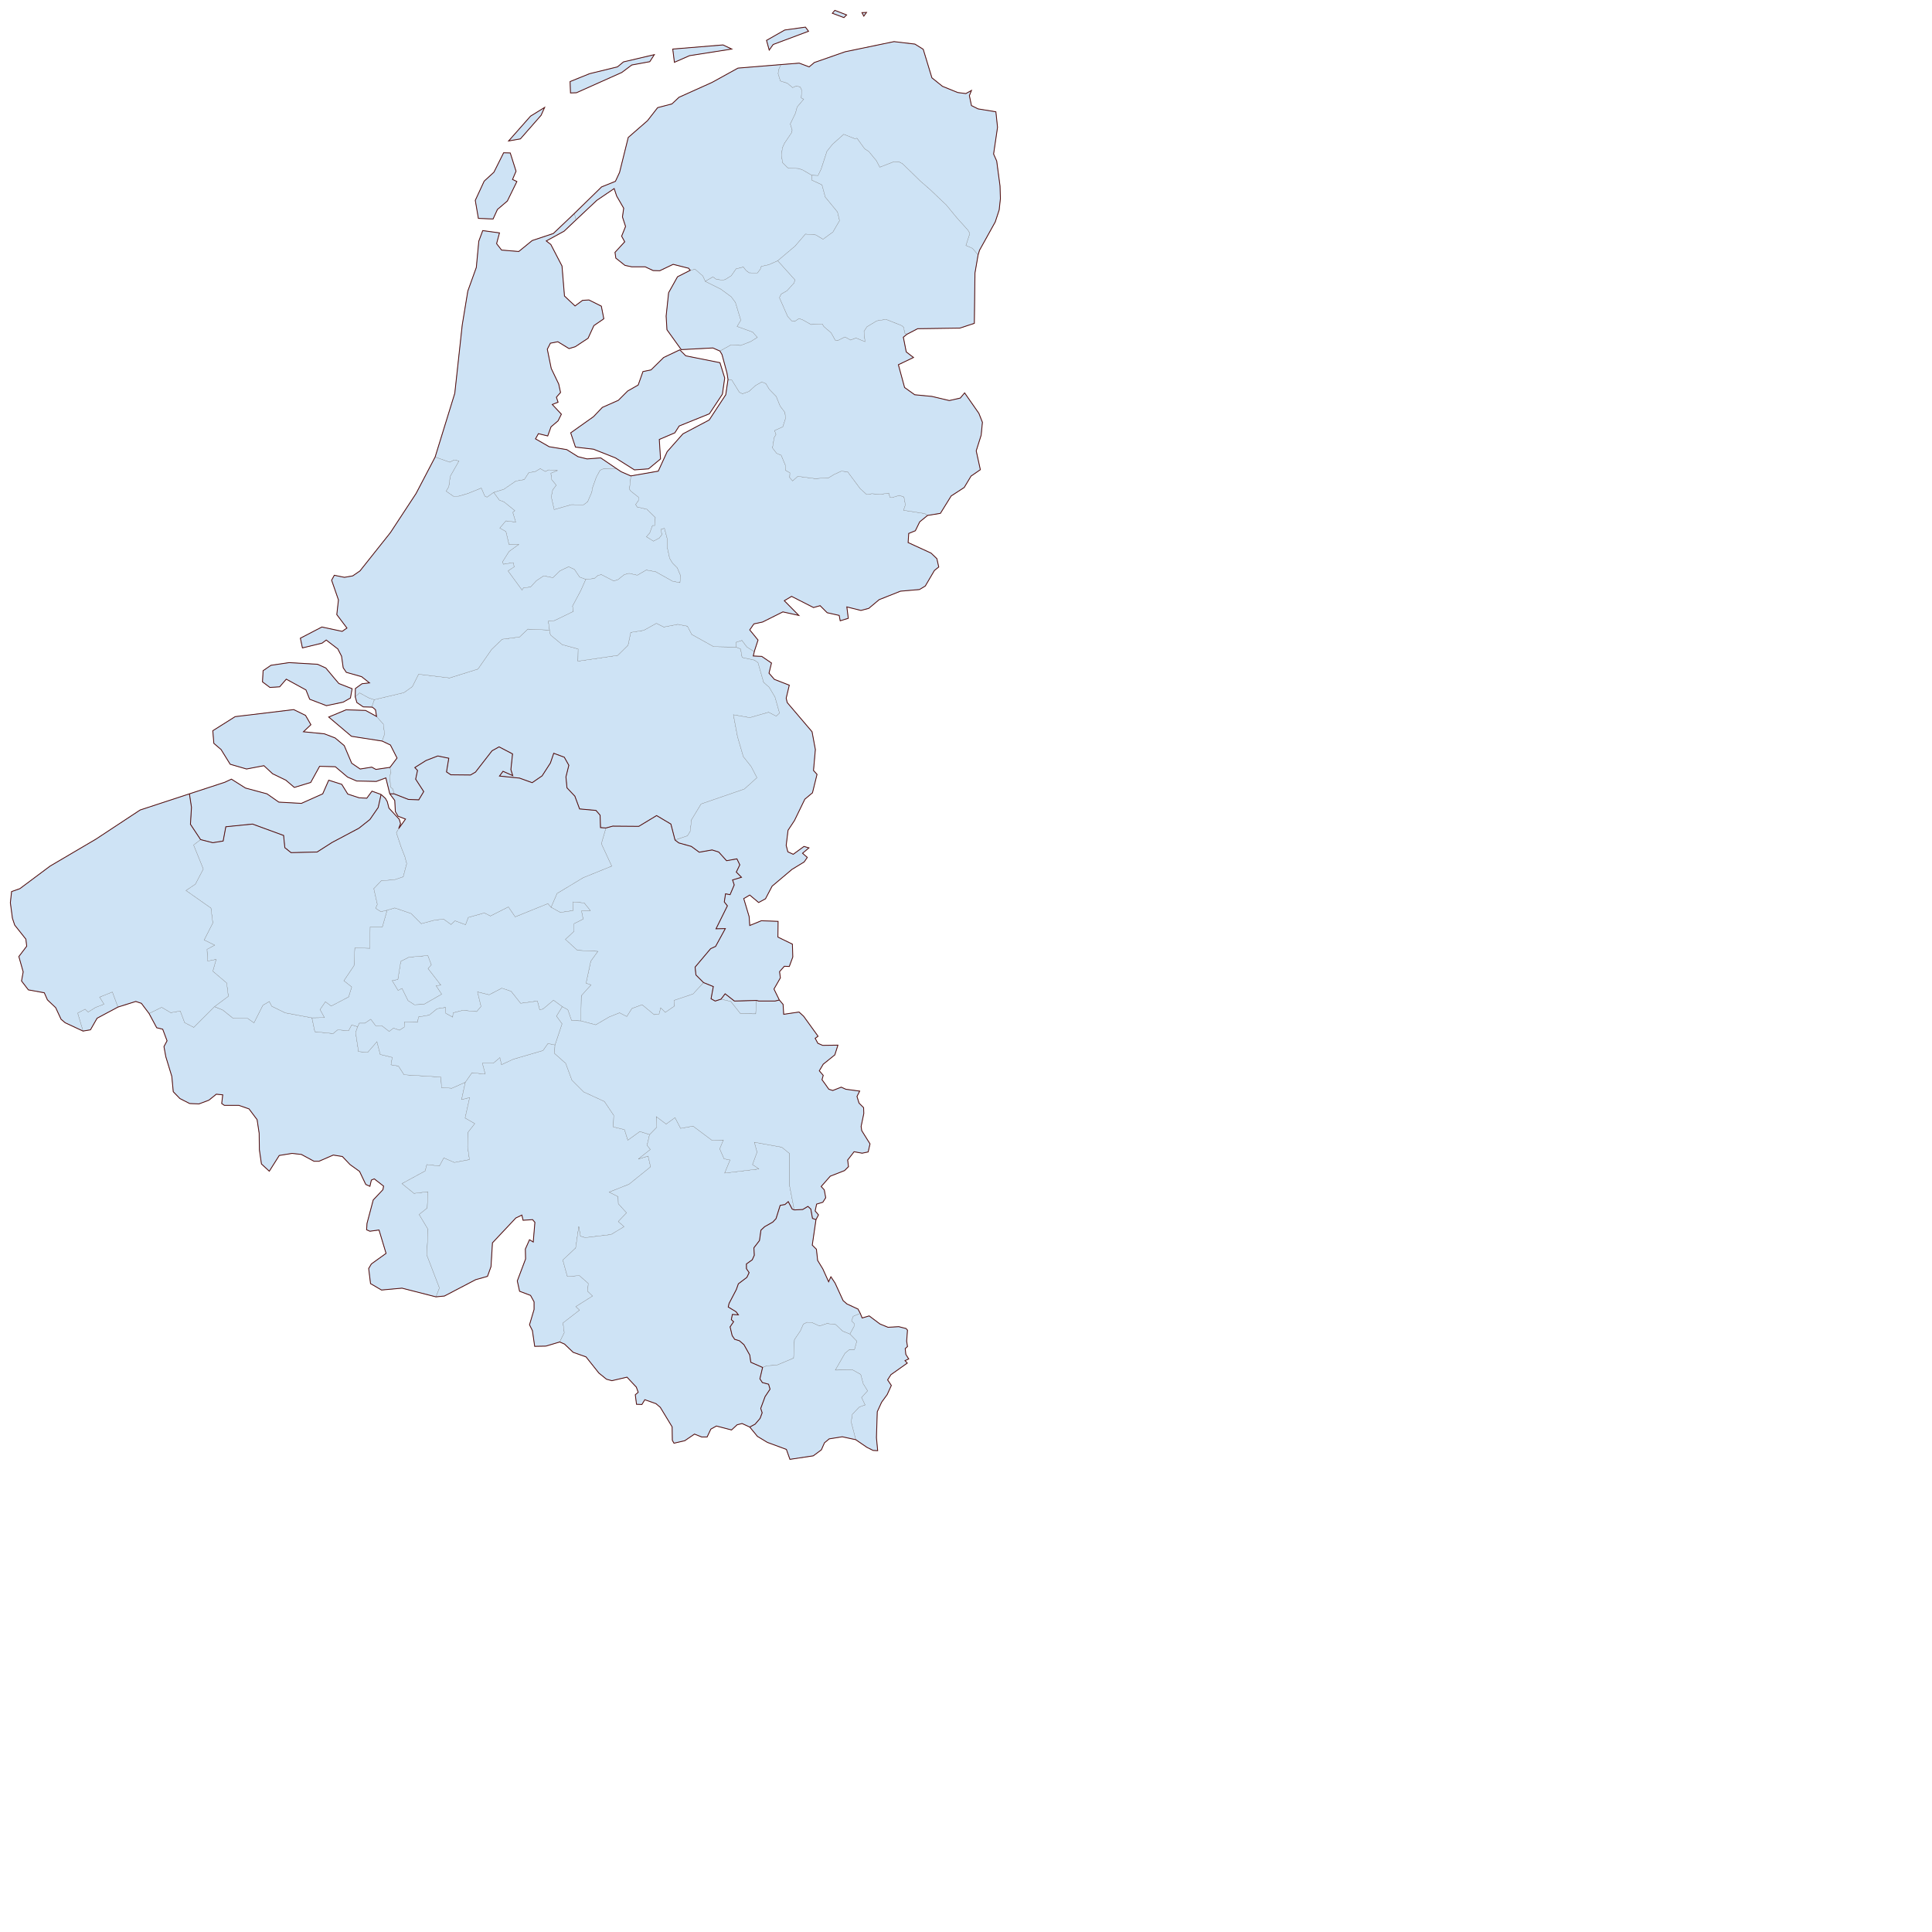 <?xml version="1.0" encoding="utf-8" standalone="no"?>
<!-- Creator: Highsoft AS -->
<!DOCTYPE svg PUBLIC "-//W3C//DTD SVG 1.1//EN" "http://www.w3.org/Graphics/SVG/1.1/DTD/svg11.dtd">

<svg version="1.1" height="700pt" width="700pt" xmlns="http://www.w3.org/2000/svg" xmlns:xlink="http://www.w3.org/1999/xlink">
<title>Benelux</title>

<path fill="#CEE3F5" stroke="#6E6E6E" stroke-width="0.1" id="NL.NLD+99?" d="M417.3,7.8 L416.4,6.1 L418.6,6.0 Z">
  <desc xmlns="http://www.highcharts.com/svg/namespace">
    <hasc>-99</hasc>
    <name>NULL</name>
    <country>Netherlands</country>
    <type-en>NULL</type-en>
    <region>NULL</region>
    <woe-id>-99</woe-id>
    <longitude>6.58826</longitude>
    <note>NLD-99 (Netherlands minor island)</note>
    <subregion>NULL</subregion>
    <woe-name>NULL</woe-name>
    <fips>NULL</fips>
    <latitude>53.5413</latitude>
    <woe-label>NULL</woe-label>
    <postal-code>NULL</postal-code>
    <type>NULL</type>
    <alt-name>NULL</alt-name>
  </desc>
</path>
<path fill="#CEE3F5" stroke="#6E6E6E" stroke-width="0.1" id="NL.NLD-3486" d="M247.6,86.7 L249.7,87.7 L245.1,97.1 L240.3,101.2 L238.2,105.8 L231.1,105.5 L229.6,96.8 L233.9,87.5 L238.6,83.2 L243.3,73.8 L246.5,73.9 L249.3,82.7 Z M297.7,226.3 L291.2,226.6 L289.9,227.2 L288.1,230.5 L286.2,235.8 L285.9,237.8 L283.9,242.4 L281.9,243.9 L276.1,243.8 L267.7,246.2 L266.3,240.0 L267.0,236.6 L268.7,234.4 L266.5,231.7 L266.1,228.6 L269.3,227.3 L265.1,227.0 L263.4,227.8 L261.0,226.4 L258.5,227.9 L255.5,228.3 L253.3,231.7 L249.2,232.4 L243.4,236.4 L238.5,237.9 L235.3,240.2 L234.2,239.7 L232.5,235.8 L226.1,238.4 L221.7,239.7 L219.1,239.8 L215.5,237.3 L216.8,235.1 L217.5,230.1 L221.7,222.7 L219.4,222.2 L217.3,223.3 L210.2,220.8 L219.7,190.0 L223.3,157.0 L226.0,140.6 L230.1,129.2 L231.3,116.5 L233.2,111.4 L241.3,112.5 L239.9,117.7 L242.3,120.8 L250.6,121.5 L257.1,116.2 L267.3,112.8 L277.4,103.2 L277.4,103.4 L277.7,103.9 L278.3,106.2 L272.5,111.7 L263.9,116.4 L266.1,118.1 L271.5,128.5 L272.7,143.0 L277.8,147.8 L281.4,145.1 L284.5,144.9 L290.5,147.9 L291.7,154.0 L286.9,157.3 L284.1,163.4 L277.9,167.5 L274.9,168.4 L269.5,165.1 L265.9,165.8 L264.4,168.7 L266.3,178.0 L269.9,185.5 L270.8,189.6 L268.8,191.9 L269.6,194.3 L266.8,195.4 L271.2,200.1 L269.6,203.3 L266.2,206.2 L264.6,210.6 L260.1,209.5 L258.7,212.0 L265.3,215.8 L273.8,217.2 L279.2,220.6 L283.6,221.7 L290.2,221.2 Z">
  <desc xmlns="http://www.highcharts.com/svg/namespace">
    <hasc>NL.NH</hasc>
    <name>Noord-Holland</name>
    <country>Netherlands</country>
    <type-en>Province</type-en>
    <region>NULL</region>
    <woe-id>2346379</woe-id>
    <longitude>4.89736</longitude>
    <note>NULL</note>
    <subregion>NULL</subregion>
    <woe-name>Noord-Holland</woe-name>
    <fips>NL07</fips>
    <latitude>52.5748</latitude>
    <woe-label>North Holland, NL, Netherlands</woe-label>
    <postal-code>NULL</postal-code>
    <type>Provincie</type>
    <alt-name>Holanda do Norte|Hollande-septentrionale|North Holland</alt-name>
  </desc>
</path>

<path fill="#CEE3F5" stroke="#6E6E6E" stroke-width="0.1" id="BE.BEL-3474" d="M206.7,461.6 L208.4,466.1 L206.8,467.9 L213.0,475.9 L210.7,476.2 L213.4,480.3 L204.8,485.2 L200.2,485.4 L197.1,483.4 L194.2,477.5 L192.3,478.5 L189.4,473.7 L192.2,473.2 L193.6,464.4 L197.5,462.4 Z">
  <desc xmlns="http://www.highcharts.com/svg/namespace">
    <hasc>BE.BU</hasc>
    <name>Brussels</name>
    <country>Belgium</country>
    <type-en>Capital Region</type-en>
    <region>Capital Region</region>
    <woe-id>55965974</woe-id>
    <longitude>4.36266</longitude>
    <note>Formerly part of Brabant (since 1962)</note>
    <subregion>NULL</subregion>
    <woe-name>Brussels</woe-name>
    <fips>BE11</fips>
    <latitude>50.8332</latitude>
    <woe-label>Capital Region of Brussels, BE, Belgium</woe-label>
    <postal-code>NULL</postal-code>
    <type>Hoofdstedelijk Gewest|Région Capitale</type>
    <alt-name>Bruselas|Brussel Hoofstadt|Brusselse Hoofdstedelijke Gewest|Brüssel|Bruxelas|Région de Bruxelles-Capitale</alt-name>
  </desc>
</path>

<path fill="#CEE3F5" stroke="#6E6E6E" stroke-width="0.1" id="NL.FR" d="M251.4,67.1 L245.7,68.1 L256.3,56.1 L263.1,51.9 L261.4,55.7 Z M300.4,35.0 L278.5,44.8 L275.6,44.9 L275.4,39.4 L284.8,35.6 L298.3,32.3 L301.2,29.9 L316.1,26.4 L313.9,29.8 L305.2,31.4 Z M349.3,21.7 L353.5,23.7 L333.1,26.9 L325.8,30.1 L325.0,23.7 Z M373.5,21.5 L371.6,24.2 L370.3,19.5 L379.1,14.5 L389.1,13.1 L390.6,15.1 Z M392.3,84.7 L392.2,87.0 L397.1,89.3 L398.7,95.2 L404.6,102.4 L405.6,106.6 L402.4,112.1 L397.6,115.6 L394.1,113.5 L389.1,113.1 L384.1,118.9 L375.7,126.0 L371.4,127.9 L367.8,128.7 L367.3,130.1 L365.9,131.9 L361.9,131.8 L360.4,130.7 L359.1,129.0 L355.6,129.9 L353.3,133.2 L350.3,135.1 L349.0,135.3 L346.1,135.0 L344.4,133.8 L340.7,135.9 L339.5,133.3 L335.8,130.1 L333.4,130.6 L332.7,129.6 L325.2,127.7 L318.7,130.8 L315.5,130.7 L311.7,128.9 L305.2,128.9 L301.9,128.2 L297.5,124.7 L297.1,121.9 L301.8,116.8 L300.3,114.1 L302.2,109.4 L300.7,104.8 L301.3,100.6 L297.9,94.7 L296.7,91.1 L288.3,96.8 L278.3,106.2 L277.7,103.9 L277.4,103.4 L277.4,103.2 L290.6,90.3 L297.3,87.6 L299.3,83.3 L303.5,66.4 L312.8,58.3 L317.7,52.0 L324.6,50.2 L328.0,47.0 L344.0,39.8 L356.5,32.9 L377.3,31.2 L376.3,33.4 L375.9,35.5 L377.0,39.1 L380.4,40.2 L382.9,42.3 L384.7,41.5 L386.6,42.0 L387.3,43.5 L387.1,47.3 L388.3,47.9 L385.1,51.7 L384.3,54.7 L381.8,59.9 L382.7,62.8 L382.5,64.0 L379.0,69.2 L378.0,71.4 L377.5,75.0 L378.1,78.6 L380.5,81.0 L381.4,81.2 L385.8,81.4 L387.6,82.0 Z">
  <desc xmlns="http://www.highcharts.com/svg/namespace">
    <hasc>NL.FR</hasc>
    <name>Friesland</name>
    <country>Netherlands</country>
    <type-en>Province</type-en>
    <region>NULL</region>
    <woe-id>2346374</woe-id>
    <longitude>5.77345</longitude>
    <note>NULL</note>
    <subregion>NULL</subregion>
    <woe-name>Friesland</woe-name>
    <fips>NL02</fips>
    <latitude>53.0792</latitude>
    <woe-label>Friesland, NL, Netherlands</woe-label>
    <postal-code>FR</postal-code>
    <type>Provincie</type>
    <alt-name>Frise|Frisia|Frísia</alt-name>
  </desc>
</path>

<path fill="#CEE3F5" stroke="#6E6E6E" stroke-width="0.1" id="NL.GR" d="M403.3,5.0 L409.0,7.2 L407.7,8.5 L402.1,6.4 Z M472.5,123.2 L469.8,120.0 L466.6,118.6 L468.5,112.8 L467.6,111.2 L462.2,105.2 L457.1,99.0 L449.2,91.5 L444.6,87.5 L436.1,79.2 L434.5,78.3 L431.7,78.2 L425.0,80.8 L423.4,77.7 L419.7,73.2 L417.7,71.9 L414.0,66.8 L412.9,67.0 L407.6,64.9 L402.2,69.7 L399.5,73.1 L396.7,81.7 L395.2,84.8 L392.3,84.7 L387.6,82.0 L385.8,81.4 L381.4,81.2 L380.5,81.0 L378.1,78.6 L377.5,75.0 L378.0,71.4 L379.0,69.2 L382.5,64.0 L382.7,62.8 L381.8,59.9 L384.3,54.7 L385.1,51.7 L388.3,47.9 L387.1,47.3 L387.3,43.5 L386.6,42.0 L384.7,41.5 L382.9,42.3 L380.4,40.2 L377.0,39.1 L375.9,35.5 L376.3,33.4 L377.3,31.2 L386.1,30.5 L390.9,32.3 L393.4,30.2 L408.3,25.0 L431.9,20.1 L442.0,21.3 L446.0,23.8 L450.2,37.6 L455.3,41.7 L462.7,44.7 L466.6,45.2 L469.3,43.7 L468.3,46.2 L469.3,51.0 L472.5,52.6 L481.1,54.0 L481.9,61.5 L480.0,74.4 L481.5,77.8 L483.1,89.8 L483.3,95.9 L482.7,101.4 L480.8,107.2 L473.2,120.9 Z">
  <desc xmlns="http://www.highcharts.com/svg/namespace">
    <hasc>NL.GR</hasc>
    <name>Groningen</name>
    <country>Netherlands</country>
    <type-en>Province</type-en>
    <region>NULL</region>
    <woe-id>2346376</woe-id>
    <longitude>6.73067</longitude>
    <note>NULL</note>
    <subregion>NULL</subregion>
    <woe-name>Groningen</woe-name>
    <fips>NL04</fips>
    <latitude>53.279</latitude>
    <woe-label>Groningen, NL, Netherlands</woe-label>
    <postal-code>GR</postal-code>
    <type>Provincie</type>
    <alt-name>Groninga|Groningue</alt-name>
  </desc>
</path>

<path fill="#CEE3F5" stroke="#6E6E6E" stroke-width="0.1" id="NL.FL" d="M347.8,175.2 L350.1,182.6 L349.0,190.4 L342.7,199.9 L328.1,205.8 L326.0,209.1 L318.5,212.3 L319.1,221.7 L313.3,226.5 L306.5,227.0 L297.3,221.2 L286.7,217.0 L278.0,216.0 L275.7,209.1 L286.7,201.3 L291.0,196.8 L298.7,193.4 L303.2,188.9 L308.3,186.0 L310.6,179.5 L314.5,178.7 L320.6,172.7 L328.4,169.0 L331.3,171.9 Z M340.7,135.9 L348.3,139.7 L353.3,143.4 L355.3,146.1 L357.9,154.7 L356.1,157.7 L363.6,160.4 L365.9,163.0 L362.7,165.0 L357.8,166.9 L353.2,166.6 L347.8,169.6 L344.4,168.1 L329.1,168.9 L322.2,159.3 L321.8,152.7 L323.0,141.4 L327.3,133.7 L333.4,130.6 L335.8,130.1 L339.5,133.3 Z">
  <desc xmlns="http://www.highcharts.com/svg/namespace">
    <hasc>NL.FL</hasc>
    <name>Flevoland</name>
    <country>Netherlands</country>
    <type-en>Province</type-en>
    <region>NULL</region>
    <woe-id>2346384</woe-id>
    <longitude>5.55746</longitude>
    <note>NULL</note>
    <subregion>NULL</subregion>
    <woe-name>Flevoland</woe-name>
    <fips>NL16</fips>
    <latitude>52.5508</latitude>
    <woe-label>Flevoland, NL, Netherlands</woe-label>
    <postal-code>FL</postal-code>
    <type>Provincie</type>
    <alt-name>NULL</alt-name>
  </desc>
</path>

<path fill="#CEE3F5" stroke="#6E6E6E" stroke-width="0.1" id="NL.ZE" d="M161.4,327.5 L163.7,330.2 L170.1,332.7 L169.3,337.2 L165.8,339.2 L157.7,340.9 L149.6,337.8 L147.8,333.3 L138.3,328.1 L135.1,331.8 L130.4,332.1 L126.8,329.4 L127.1,324.0 L130.9,321.4 L139.7,320.1 L153.4,320.9 L157.4,322.7 Z M184.1,383.8 L182.7,390.1 L178.7,395.9 L173.4,400.1 L160.4,407.0 L153.2,411.6 L140.6,411.9 L137.6,409.5 L137.0,403.6 L122.0,398.1 L109.1,399.4 L107.8,406.3 L102.8,407.1 L96.9,405.6 L92.0,398.2 L92.5,390.0 L91.5,383.5 L108.6,377.9 L111.8,376.4 L118.6,380.7 L129.0,383.5 L134.7,387.5 L145.6,388.1 L155.9,383.5 L158.8,376.9 L165.1,378.9 L168.0,383.6 L173.5,385.4 L177.2,385.6 L179.7,382.2 Z M184.6,358.0 L169.8,355.7 L158.8,346.4 L167.2,342.9 L176.6,343.2 L181.9,346.1 L185.2,349.8 L185.8,354.7 Z M188.4,370.7 L188.9,373.3 L188.2,375.1 L188.8,380.3 L189.8,381.1 L190.4,383.5 L188.3,383.5 L186.4,375.8 L181.8,377.5 L172.3,377.3 L167.9,375.4 L162.0,370.4 L154.4,370.2 L150.1,378.0 L142.2,380.4 L138.1,376.9 L131.7,373.8 L127.5,369.9 L119.1,371.5 L111.2,369.2 L106.8,362.1 L103.3,359.1 L102.8,353.0 L113.6,346.2 L141.9,342.8 L147.6,345.6 L150.2,350.1 L146.6,353.5 L156.7,354.5 L161.9,356.5 L166.3,360.2 L169.9,368.7 L174.0,371.5 L179.6,370.6 L181.6,371.7 Z M180.8,338.0 L180.8,338.2 L179.6,341.6 L175.5,341.5 L172.4,339.4 L171.6,336.6 L173.7,334.7 L178.3,337.2 Z">
  <desc xmlns="http://www.highcharts.com/svg/namespace">
    <hasc>NL.ZE</hasc>
    <name>Zeeland</name>
    <country>Netherlands</country>
    <type-en>Province</type-en>
    <region>NULL</region>
    <woe-id>2346382</woe-id>
    <longitude>3.78515</longitude>
    <note>NULL</note>
    <subregion>NULL</subregion>
    <woe-name>Zeeland</woe-name>
    <fips>NL10</fips>
    <latitude>51.2837</latitude>
    <woe-label>Zeeland, NL, Netherlands</woe-label>
    <postal-code>ZE</postal-code>
    <type>Provincie</type>
    <alt-name>Zelanda|Zélande|Zelândia</alt-name>
  </desc>
</path>

<path fill="#CEE3F5" stroke="#6E6E6E" stroke-width="0.1" id="NL.NLD-3483" d="M188.4,370.7 L191.8,366.2 L188.6,359.9 L184.6,358.0 L185.8,354.7 L185.2,349.8 L181.9,346.1 L181.4,342.9 L180.0,341.7 L179.6,341.6 L180.8,338.2 L180.8,338.0 L195.1,334.6 L199.2,331.7 L202.2,325.7 L217.2,327.5 L230.9,323.2 L237.5,313.7 L242.6,308.8 L251.0,307.7 L255.0,303.9 L265.5,304.4 L265.9,306.7 L271.6,311.4 L279.3,313.5 L279.2,319.4 L298.4,316.6 L303.4,311.7 L304.7,305.5 L311.0,304.5 L317.1,301.1 L320.7,302.9 L327.4,301.6 L332.1,302.5 L334.2,306.5 L344.8,312.4 L355.6,312.6 L357.8,313.5 L358.5,317.6 L364.5,318.9 L366.2,320.1 L368.9,329.6 L371.6,332.0 L374.4,336.7 L376.6,344.5 L375.0,346.0 L371.3,344.1 L362.2,346.7 L354.3,345.3 L356.3,355.9 L359.1,365.5 L362.9,370.3 L365.7,375.7 L359.6,381.2 L338.7,388.4 L334.1,396.0 L333.4,401.7 L332.1,403.8 L326.1,405.8 L324.1,398.1 L317.2,394.0 L308.6,399.2 L296.0,399.1 L292.7,400.0 L290.1,399.8 L289.9,393.8 L287.9,391.5 L280.0,390.8 L277.7,384.6 L273.9,380.6 L273.4,375.3 L274.8,369.7 L272.6,365.8 L267.5,363.9 L265.9,368.6 L261.9,374.8 L257.1,378.1 L251.0,375.9 L241.3,374.9 L243.0,372.6 L247.7,374.7 L246.8,371.8 L247.6,364.2 L241.1,360.8 L237.7,362.7 L229.7,373.0 L227.3,374.4 L217.8,374.3 L215.7,372.9 L216.8,366.3 L211.5,365.2 L205.8,367.4 L200.4,370.8 L201.7,372.2 L200.8,376.4 L204.7,382.4 L202.3,386.4 L197.3,386.2 L190.4,383.5 L189.8,381.1 L188.8,380.3 L188.2,375.1 L188.9,373.3 Z">
  <desc xmlns="http://www.highcharts.com/svg/namespace">
    <hasc>NL.NB</hasc>
    <name>Noord-Brabant</name>
    <country>Netherlands</country>
    <type-en>Province</type-en>
    <region>NULL</region>
    <woe-id>2346378</woe-id>
    <longitude>5.16122</longitude>
    <note>NULL</note>
    <subregion>NULL</subregion>
    <woe-name>Noord-Brabant</woe-name>
    <fips>NL06</fips>
    <latitude>51.6008</latitude>
    <woe-label>North Brabant, NL, Netherlands</woe-label>
    <postal-code>NULL</postal-code>
    <type>Provincie</type>
    <alt-name>Brabante del Norte|Brabante do Norte|Brabante settentrionale|Brabant-septentrional|Nord-Brabant|Nort</alt-name>
  </desc>
</path>

<path fill="#CEE3F5" stroke="#6E6E6E" stroke-width="0.1" id="NL.NLD-3484" d="M297.7,226.3 L300.1,227.9 L304.7,229.9 L304.8,229.9 L304.1,236.3 L304.7,237.2 L308.5,240.2 L308.4,241.9 L307.1,243.7 L307.8,244.9 L312.5,246.0 L316.6,250.0 L316.3,253.9 L315.2,253.9 L313.9,257.5 L312.3,259.3 L315.7,261.4 L318.5,259.9 L319.7,258.3 L319.3,255.7 L321.0,255.2 L322.4,260.5 L322.4,264.6 L323.5,269.7 L324.9,272.0 L327.2,274.3 L328.8,278.1 L328.5,281.5 L324.9,280.8 L316.7,276.2 L312.2,275.4 L307.9,277.9 L303.9,277.0 L301.6,277.6 L298.6,280.0 L296.5,280.7 L290.5,277.6 L288.9,278.0 L287.1,279.5 L283.0,279.9 L280.0,278.8 L277.5,275.1 L274.7,273.8 L270.5,275.8 L267.1,279.1 L262.7,278.2 L259.2,280.5 L256.3,283.6 L252.9,284.0 L252.2,285.1 L245.4,275.8 L248.4,273.8 L247.9,271.8 L243.2,272.6 L242.7,271.5 L245.9,266.4 L250.6,263.0 L245.9,263.1 L244.4,256.8 L241.4,255.1 L244.4,251.6 L249.1,252.2 L247.7,247.5 L248.7,246.7 L243.5,242.5 L241.2,241.6 L238.5,237.9 L243.4,236.4 L249.2,232.4 L253.3,231.7 L255.5,228.3 L258.5,227.9 L261.0,226.4 L263.4,227.8 L265.1,227.0 L269.3,227.3 L266.1,228.6 L266.5,231.7 L268.7,234.4 L267.0,236.6 L266.3,240.0 L267.7,246.2 L276.1,243.8 L281.9,243.9 L283.9,242.4 L285.9,237.8 L286.2,235.8 L288.1,230.5 L289.9,227.2 L291.2,226.6 Z">
  <desc xmlns="http://www.highcharts.com/svg/namespace">
    <hasc>NL.UT</hasc>
    <name>Utrecht</name>
    <country>Netherlands</country>
    <type-en>Province</type-en>
    <region>NULL</region>
    <woe-id>2346381</woe-id>
    <longitude>5.1938</longitude>
    <note>NULL</note>
    <subregion>NULL</subregion>
    <woe-name>Utrecht</woe-name>
    <fips>NL09</fips>
    <latitude>52.0749</latitude>
    <woe-label>Utrecht, NL, Netherlands</woe-label>
    <postal-code>NULL</postal-code>
    <type>Provincie</type>
    <alt-name>NULL</alt-name>
  </desc>
</path>

<path fill="#CEE3F5" stroke="#6E6E6E" stroke-width="0.1" id="NL.NLD-3485" d="M238.5,237.9 L241.2,241.6 L243.5,242.5 L248.7,246.7 L247.7,247.5 L249.1,252.2 L244.4,251.6 L241.4,255.1 L244.4,256.8 L245.9,263.1 L250.6,263.0 L245.9,266.4 L242.7,271.5 L243.2,272.6 L247.9,271.8 L248.4,273.8 L245.4,275.8 L252.2,285.1 L252.9,284.0 L256.3,283.6 L259.2,280.5 L262.7,278.2 L267.1,279.1 L270.5,275.8 L274.7,273.8 L277.5,275.1 L280.0,278.8 L283.0,279.9 L280.6,285.3 L276.6,292.8 L277.0,295.4 L267.9,299.8 L264.9,300.1 L265.5,304.4 L255.0,303.9 L251.0,307.7 L242.6,308.8 L237.5,313.7 L230.9,323.2 L217.2,327.5 L202.2,325.7 L199.2,331.7 L195.1,334.6 L180.8,338.0 L178.3,337.2 L173.7,334.7 L171.6,336.6 L171.7,332.6 L174.9,330.3 L178.5,329.9 L174.7,326.9 L167.3,324.8 L165.8,322.6 L165.0,317.0 L163.2,313.5 L157.6,309.2 L155.6,310.7 L146.1,313.0 L145.1,308.3 L155.5,302.9 L165.3,305.0 L167.6,303.4 L162.7,296.9 L163.5,289.8 L160.2,280.3 L161.5,277.9 L166.4,278.9 L170.4,278.2 L173.9,275.8 L188.6,257.3 L201.0,238.4 L210.2,220.8 L217.3,223.3 L219.4,222.2 L221.7,222.7 L217.5,230.1 L216.8,235.1 L215.5,237.3 L219.1,239.8 L221.7,239.7 L226.1,238.4 L232.5,235.8 L234.2,239.7 L235.3,240.2 Z">
  <desc xmlns="http://www.highcharts.com/svg/namespace">
    <hasc>NL.ZH</hasc>
    <name>Zuid-Holland</name>
    <country>Netherlands</country>
    <type-en>Province</type-en>
    <region>NULL</region>
    <woe-id>2346383</woe-id>
    <longitude>4.52252</longitude>
    <note>NULL</note>
    <subregion>NULL</subregion>
    <woe-name>Zuid-Holland</woe-name>
    <fips>NL11</fips>
    <latitude>52.0075</latitude>
    <woe-label>South Holland, NL, Netherlands</woe-label>
    <postal-code>NULL</postal-code>
    <type>Provincie</type>
    <alt-name>Hollande-méridionale|South Holland</alt-name>
  </desc>
</path>

<path fill="#CEE3F5" stroke="#6E6E6E" stroke-width="0.1" id="BE.BEL-2" d="M210.6,626.5 L194.2,622.3 L184.3,623.2 L179.0,620.1 L178.1,612.8 L179.4,610.6 L186.5,605.5 L183.1,594.2 L178.7,594.8 L177.1,594.1 L177.3,591.0 L180.3,579.7 L185.0,574.7 L185.3,573.0 L180.8,569.5 L179.4,570.1 L178.7,573.1 L176.7,572.2 L173.7,565.9 L169.1,562.6 L165.4,558.7 L161.0,558.0 L154.1,561.0 L151.7,561.0 L145.6,557.7 L141.1,557.2 L134.9,558.2 L130.1,565.8 L126.3,562.3 L125.3,555.4 L125.2,547.5 L124.2,540.9 L120.3,535.7 L115.4,534.0 L108.4,534.0 L107.1,533.1 L107.6,528.9 L104.5,528.6 L100.9,531.5 L96.1,533.3 L91.6,533.1 L86.9,530.7 L83.7,527.4 L83.0,520.0 L80.1,510.5 L79.2,505.6 L80.7,502.8 L78.6,497.2 L75.7,496.5 L72.0,489.6 L78.1,486.6 L82.5,489.2 L87.1,488.4 L89.2,494.0 L93.6,496.3 L103.6,486.3 L107.6,487.9 L112.6,491.9 L119.7,492.0 L122.7,494.1 L127.0,485.6 L130.1,483.8 L131.3,486.1 L137.8,489.3 L150.7,491.7 L152.1,498.4 L160.9,499.3 L163.1,497.5 L168.4,497.9 L169.9,495.1 L172.8,496.0 L171.8,498.8 L173.2,508.0 L177.6,508.4 L182.1,503.2 L183.7,509.4 L189.5,510.8 L188.9,514.4 L192.5,515.0 L195.2,519.2 L213.0,520.3 L213.3,525.4 L218.3,525.7 L224.8,522.8 L223.0,531.2 L226.9,530.2 L224.7,540.1 L229.4,542.8 L226.2,546.9 L225.9,553.9 L226.8,560.2 L219.5,561.6 L214.4,559.4 L212.3,563.3 L206.2,562.6 L205.4,565.7 L194.2,571.8 L200.0,576.5 L206.7,575.7 L206.4,583.6 L202.5,586.7 L206.8,593.9 L206.2,606.3 L212.3,622.2 Z M57.0,486.5 L46.9,491.9 L43.7,497.5 L40.1,498.1 L37.5,489.4 L41.1,487.5 L42.6,488.9 L46.1,486.7 L50.2,485.1 L48.1,481.7 L54.3,479.2 Z">
  <desc xmlns="http://www.highcharts.com/svg/namespace">
    <hasc>BE.</hasc>
    <name>Hainaut</name>
    <country>Belgium</country>
    <type-en>Province</type-en>
    <region>Walloon</region>
    <woe-id>7153299</woe-id>
    <longitude>3.88925</longitude>
    <note>NULL</note>
    <subregion>NULL</subregion>
    <woe-name>Hainaut</woe-name>
    <fips>NULL</fips>
    <latitude>50.521</latitude>
    <woe-label>Hainault, BE, Belgium</woe-label>
    <postal-code>NULL</postal-code>
    <type>Province</type>
    <alt-name>Henegouwen</alt-name>
  </desc>
</path>

<path fill="#CEE3F5" stroke="#6E6E6E" stroke-width="0.1" id="BE.BEL-3" d="M292.7,400.0 L296.0,399.1 L308.6,399.2 L317.2,394.0 L324.1,398.1 L326.1,405.8 L327.9,407.2 L334.0,408.9 L337.8,411.7 L344.0,410.6 L347.2,411.6 L351.0,415.8 L356.0,414.9 L357.4,417.8 L355.7,421.3 L358.2,423.8 L353.9,425.1 L354.7,427.5 L352.7,432.2 L350.5,431.8 L349.9,435.7 L351.4,437.6 L345.9,448.7 L350.4,448.6 L345.7,457.2 L343.3,458.3 L335.8,467.2 L336.2,471.0 L339.9,474.7 L334.8,480.2 L325.6,483.3 L325.9,486.0 L321.4,489.1 L319.2,486.9 L318.4,489.9 L316.0,490.2 L310.2,485.4 L305.3,487.2 L302.8,491.1 L299.3,489.3 L294.3,491.3 L287.8,495.1 L280.6,493.2 L280.8,481.0 L285.5,475.8 L283.1,475.0 L285.4,464.3 L288.8,459.6 L278.9,459.1 L273.1,453.8 L277.3,449.9 L277.3,446.2 L281.7,444.0 L280.9,440.0 L285.2,439.9 L282.2,436.2 L276.8,435.7 L276.9,439.9 L270.7,440.8 L266.2,438.3 L269.1,431.6 L281.7,424.0 L295.5,418.4 L290.5,407.6 Z M348.3,482.7 L350.3,480.1 L354.8,483.6 L365.4,483.3 L365.1,489.8 L357.7,489.7 L353.0,483.8 Z">
  <desc xmlns="http://www.highcharts.com/svg/namespace">
    <hasc>BE.</hasc>
    <name>Limburg</name>
    <country>Belgium</country>
    <type-en>Province</type-en>
    <region>Flemish</region>
    <woe-id>7153301</woe-id>
    <longitude>5.41314</longitude>
    <note>NULL</note>
    <subregion>NULL</subregion>
    <woe-name>Limburg</woe-name>
    <fips>NULL</fips>
    <latitude>50.9954</latitude>
    <woe-label>Limburg, BE, Belgium</woe-label>
    <postal-code>NULL</postal-code>
    <type>Province</type>
    <alt-name>NULL</alt-name>
  </desc>
</path>

<path fill="#CEE3F5" stroke="#6E6E6E" stroke-width="0.1" id="BE.BEL-3475" d="M172.8,496.0 L169.9,495.1 L168.4,497.9 L163.1,497.5 L160.9,499.3 L152.1,498.4 L150.7,491.7 L156.7,491.6 L154.6,487.7 L157.2,483.9 L160.0,486.0 L168.4,481.6 L169.9,476.8 L166.1,473.8 L171.0,466.5 L171.4,457.9 L178.7,458.1 L178.8,447.8 L184.7,447.8 L187.0,439.7 L190.7,438.6 L198.6,441.3 L203.5,446.2 L209.9,444.5 L214.3,444.0 L217.9,446.6 L219.8,444.8 L224.9,446.7 L226.2,443.2 L234.0,441.0 L236.9,442.5 L245.6,438.1 L248.9,442.9 L264.7,436.5 L266.2,438.3 L270.7,440.8 L276.9,439.9 L276.8,435.7 L282.2,436.2 L285.2,439.9 L280.9,440.0 L281.7,444.0 L277.3,446.2 L277.3,449.9 L273.1,453.8 L278.9,459.1 L288.8,459.6 L285.4,464.3 L283.1,475.0 L285.5,475.8 L280.8,481.0 L280.6,493.2 L276.1,493.0 L274.3,487.8 L271.6,486.3 L267.4,483.2 L262.3,487.5 L260.7,487.8 L259.6,483.6 L251.5,484.7 L246.9,478.9 L242.4,477.4 L236.3,480.6 L230.7,479.2 L232.4,486.2 L230.3,488.7 L223.6,488.1 L218.9,489.3 L218.7,491.4 L215.3,489.5 L215.2,486.7 L211.2,487.3 L207.4,490.4 L202.2,491.3 L201.7,493.9 L195.6,493.6 L195.3,496.2 L193.0,497.7 L190.1,496.7 L188.0,498.3 L184.4,495.5 L181.5,495.6 L179.1,492.4 L176.3,494.3 L173.6,494.3 Z M206.7,461.6 L197.5,462.4 L193.6,464.4 L192.2,473.2 L189.4,473.7 L192.3,478.5 L194.2,477.5 L197.1,483.4 L200.2,485.4 L204.8,485.2 L213.4,480.3 L210.7,476.2 L213.0,475.9 L206.8,467.9 L208.4,466.1 Z">
  <desc xmlns="http://www.highcharts.com/svg/namespace">
    <hasc>BE.VB</hasc>
    <name>Flemish Brabant</name>
    <country>Belgium</country>
    <type-en>Province</type-en>
    <region>Flemish</region>
    <woe-id>22525998</woe-id>
    <longitude>4.53709</longitude>
    <note>NULL</note>
    <subregion>NULL</subregion>
    <woe-name>Flemish Brabant</woe-name>
    <fips>NULL</fips>
    <latitude>50.8709</latitude>
    <woe-label>Vlaams Brabant, BE, Belgium</woe-label>
    <postal-code>NULL</postal-code>
    <type>Province</type>
    <alt-name>Vlaams Brabant|Flamish-Brabant|Brabant flamand</alt-name>
  </desc>
</path>

<path fill="#CEE3F5" stroke="#6E6E6E" stroke-width="0.1" id="BE.BEL-3476" d="M270.4,648.3 L263.7,650.3 L258.3,650.4 L257.2,642.8 L255.8,640.0 L258.0,632.6 L258.0,628.9 L256.3,625.8 L251.0,623.8 L249.9,618.8 L253.9,608.2 L253.8,603.4 L255.8,598.9 L257.6,600.0 L258.4,590.5 L257.3,589.2 L252.7,589.5 L252.1,587.0 L249.2,588.4 L237.9,600.4 L237.2,611.9 L235.5,616.6 L229.8,618.2 L214.7,626.1 L210.6,626.5 L212.3,622.2 L206.2,606.3 L206.8,593.9 L202.5,586.7 L206.4,583.6 L206.7,575.7 L200.0,576.5 L194.2,571.8 L205.4,565.7 L206.2,562.6 L212.3,563.3 L214.4,559.4 L219.5,561.6 L226.8,560.2 L225.9,553.9 L226.2,546.9 L229.4,542.8 L224.7,540.1 L226.9,530.2 L223.0,531.2 L224.8,522.8 L228.0,518.2 L234.4,518.9 L233.0,513.6 L238.3,513.6 L241.5,510.9 L242.3,514.3 L247.9,511.7 L262.3,507.5 L264.7,504.1 L268.1,504.8 L267.9,508.9 L273.3,513.7 L276.3,521.8 L282.0,527.5 L292.0,532.1 L296.5,538.8 L296.3,544.4 L301.7,545.7 L303.3,550.8 L309.1,546.6 L313.8,548.1 L312.6,553.3 L314.2,555.3 L308.4,559.9 L313.1,558.5 L314.3,563.7 L303.9,572.1 L294.3,575.9 L298.6,578.1 L298.7,581.5 L302.7,585.9 L298.7,590.1 L301.5,592.6 L295.2,596.4 L282.7,597.9 L280.4,597.2 L279.6,592.5 L278.1,602.9 L271.9,608.7 L274.1,616.7 L279.9,616.2 L284.2,620.0 L283.9,623.8 L286.3,626.1 L278.2,631.2 L280.0,632.9 L272.0,639.1 L272.6,643.8 Z">
  <desc xmlns="http://www.highcharts.com/svg/namespace">
    <hasc>BE.</hasc>
    <name>Namur</name>
    <country>Belgium</country>
    <type-en>Province</type-en>
    <region>Walloon</region>
    <woe-id>7153303</woe-id>
    <longitude>4.88712</longitude>
    <note>NULL</note>
    <subregion>NULL</subregion>
    <woe-name>Namur</woe-name>
    <fips>NULL</fips>
    <latitude>50.3244</latitude>
    <woe-label>Namur, BE, Belgium</woe-label>
    <postal-code>NULL</postal-code>
    <type>Province</type>
    <alt-name>Namen</alt-name>
  </desc>
</path>

<path fill="#CEE3F5" stroke="#6E6E6E" stroke-width="0.1" id="NL.DR" d="M472.5,123.2 L471.0,131.9 L470.7,156.2 L463.7,158.5 L443.3,158.8 L438.1,161.5 L437.0,160.9 L436.6,158.2 L435.6,157.3 L428.0,154.3 L423.6,155.0 L418.8,157.9 L417.4,160.1 L417.9,165.1 L413.5,163.3 L410.9,164.3 L408.2,162.8 L404.6,164.6 L403.5,164.4 L401.5,160.8 L398.0,157.8 L397.2,156.5 L391.8,156.8 L387.7,154.5 L386.0,153.9 L383.9,155.3 L382.5,155.1 L380.5,152.9 L376.5,143.8 L377.4,142.0 L380.1,140.5 L383.6,136.7 L384.0,135.2 L375.7,126.0 L384.1,118.9 L389.1,113.1 L394.1,113.5 L397.6,115.6 L402.4,112.1 L405.6,106.6 L404.6,102.4 L398.7,95.2 L397.1,89.3 L392.2,87.0 L392.3,84.7 L395.2,84.8 L396.7,81.7 L399.5,73.1 L402.2,69.7 L407.6,64.9 L412.9,67.0 L414.0,66.8 L417.7,71.9 L419.7,73.2 L423.4,77.7 L425.0,80.8 L431.7,78.2 L434.5,78.3 L436.1,79.2 L444.6,87.5 L449.2,91.5 L457.1,99.0 L462.2,105.2 L467.6,111.2 L468.5,112.8 L466.6,118.6 L469.8,120.0 Z">
  <desc xmlns="http://www.highcharts.com/svg/namespace">
    <hasc>NL.DR</hasc>
    <name>Drenthe</name>
    <country>Netherlands</country>
    <type-en>Province</type-en>
    <region>NULL</region>
    <woe-id>2346373</woe-id>
    <longitude>6.60064</longitude>
    <note>NULL</note>
    <subregion>NULL</subregion>
    <woe-name>Drenthe</woe-name>
    <fips>NL01</fips>
    <latitude>52.9046</latitude>
    <woe-label>Drenthe, NL, Netherlands</woe-label>
    <postal-code>DR</postal-code>
    <type>Provincie</type>
    <alt-name>NULL</alt-name>
  </desc>
</path>

<path fill="#CEE3F5" stroke="#6E6E6E" stroke-width="0.1" id="BE.BEL-3477" d="M362.2,689.4 L358.5,687.7 L356.1,688.3 L353.4,690.8 L346.1,688.9 L343.4,690.4 L341.6,694.2 L339.0,694.2 L335.5,692.8 L330.8,696.0 L325.6,697.2 L324.8,695.8 L324.7,689.3 L319.0,679.9 L316.9,678.1 L311.5,676.2 L310.1,678.5 L307.5,678.4 L306.9,673.8 L308.3,672.6 L307.4,670.1 L302.9,665.3 L295.6,667.0 L293.0,666.3 L289.3,663.3 L283.1,655.5 L276.9,653.3 L272.7,649.3 L270.4,648.3 L272.6,643.8 L272.0,639.1 L280.0,632.9 L278.2,631.2 L286.3,626.1 L283.9,623.8 L284.2,620.0 L279.9,616.2 L274.1,616.7 L271.9,608.7 L278.1,602.9 L279.6,592.5 L280.4,597.2 L282.7,597.9 L295.2,596.4 L301.5,592.6 L298.7,590.1 L302.7,585.9 L298.7,581.5 L298.6,578.1 L294.3,575.9 L303.9,572.1 L314.3,563.7 L313.1,558.5 L308.4,559.9 L314.2,555.3 L312.6,553.3 L313.8,548.1 L317.3,544.5 L317.0,539.4 L321.8,543.0 L326.1,539.9 L328.8,545.1 L334.8,544.0 L344.0,550.9 L349.5,550.7 L347.7,555.0 L349.8,559.8 L352.7,560.4 L350.1,566.7 L366.6,564.7 L363.5,562.6 L365.7,556.6 L364.4,551.8 L377.7,554.2 L381.5,557.3 L381.5,573.1 L383.7,584.5 L382.7,584.1 L380.8,580.5 L379.2,581.9 L376.9,582.3 L374.9,588.7 L373.3,590.4 L369.4,592.6 L367.6,594.3 L366.9,599.3 L364.2,602.8 L364.4,606.4 L363.4,608.6 L360.6,610.6 L360.6,612.9 L361.9,614.8 L360.8,617.1 L356.7,620.2 L355.7,623.0 L352.2,629.7 L351.8,631.4 L355.6,633.7 L356.7,635.2 L353.8,635.0 L353.3,637.5 L354.4,638.5 L352.7,641.0 L353.7,645.2 L354.9,647.0 L357.2,647.7 L359.4,649.6 L362.2,654.6 L362.7,658.1 L368.4,660.6 L367.1,666.1 L368.3,667.9 L371.3,668.7 L372.0,671.1 L369.6,674.7 L367.5,680.4 L368.2,682.5 L367.2,685.2 L364.8,688.0 Z">
  <desc xmlns="http://www.highcharts.com/svg/namespace">
    <hasc>BE.</hasc>
    <name>Luxembourg</name>
    <country>Belgium</country>
    <type-en>Province</type-en>
    <region>Walloon</region>
    <woe-id>7153302</woe-id>
    <longitude>5.50117</longitude>
    <note>NULL</note>
    <subregion>NULL</subregion>
    <woe-name>Luxembourg</woe-name>
    <fips>NULL</fips>
    <latitude>49.9637</latitude>
    <woe-label>Luxemburg, BE, Belgium</woe-label>
    <postal-code>NULL</postal-code>
    <type>Province</type>
    <alt-name>Luxemburg</alt-name>
  </desc>
</path>

<path fill="#CEE3F5" stroke="#6E6E6E" stroke-width="0.1" id="BE.BEL-3478" d="M187.0,439.7 L184.7,447.8 L178.8,447.8 L178.7,458.1 L171.4,457.9 L171.0,466.5 L166.1,473.8 L169.9,476.8 L168.4,481.6 L160.0,486.0 L157.2,483.9 L154.6,487.7 L156.7,491.6 L150.7,491.7 L137.8,489.3 L131.3,486.1 L130.1,483.8 L127.0,485.6 L122.7,494.1 L119.7,492.0 L112.6,491.9 L107.6,487.9 L103.6,486.3 L110.3,481.3 L109.5,474.9 L102.8,469.2 L104.4,463.5 L100.3,464.3 L100.0,458.6 L103.7,456.6 L98.6,454.1 L102.8,445.9 L101.9,438.7 L89.8,430.2 L94.4,427.1 L98.2,419.8 L93.5,408.2 L96.9,405.6 L102.8,407.1 L107.8,406.3 L109.1,399.4 L122.0,398.1 L137.0,403.6 L137.6,409.5 L140.6,411.9 L153.2,411.6 L160.4,407.0 L173.4,400.1 L178.7,395.9 L182.7,390.1 L184.1,383.8 L186.2,385.7 L187.1,387.3 L187.9,390.4 L192.9,395.8 L193.5,397.9 L192.6,400.3 L191.5,402.3 L193.9,409.5 L195.6,413.8 L196.5,417.2 L194.8,423.6 L190.6,425.0 L184.2,425.5 L180.6,429.3 L182.3,436.9 L181.5,438.8 L184.0,440.4 Z">
  <desc xmlns="http://www.highcharts.com/svg/namespace">
    <hasc>BE.OV</hasc>
    <name>East Flanders</name>
    <country>Belgium</country>
    <type-en>Province</type-en>
    <region>Flemish</region>
    <woe-id>7153304</woe-id>
    <longitude>3.83186</longitude>
    <note>NULL</note>
    <subregion>NULL</subregion>
    <woe-name>East Flanders</woe-name>
    <fips>NULL</fips>
    <latitude>50.9749</latitude>
    <woe-label>Oost-Vlaanderen, BE, Belgium</woe-label>
    <postal-code>NULL</postal-code>
    <type>Province</type>
    <alt-name>Oost-Vlaanderen|Ostflandern|Falndre orientale</alt-name>
  </desc>
</path>

<path fill="#CEE3F5" stroke="#6E6E6E" stroke-width="0.1" id="NL.GE" d="M448.1,249.0 L444.3,252.1 L442.2,256.4 L439.0,257.7 L438.7,262.1 L449.8,267.2 L452.6,269.9 L453.5,273.9 L451.4,275.6 L447.0,283.1 L444.2,284.8 L435.0,285.6 L424.7,289.7 L419.7,293.9 L415.9,294.9 L409.1,293.2 L409.8,298.7 L405.9,299.9 L405.4,297.3 L399.6,296.0 L396.2,292.6 L393.0,293.5 L382.4,288.1 L378.9,290.2 L385.9,297.3 L378.2,295.6 L368.4,300.5 L364.2,301.4 L362.2,304.3 L366.2,309.2 L364.5,314.4 L364.0,314.6 L360.8,312.6 L358.4,309.4 L355.6,310.3 L355.6,312.6 L344.8,312.4 L334.2,306.5 L332.1,302.5 L327.4,301.6 L320.7,302.9 L317.1,301.1 L311.0,304.5 L304.7,305.5 L303.4,311.7 L298.4,316.6 L279.2,319.4 L279.3,313.5 L271.6,311.4 L265.9,306.7 L265.5,304.4 L264.9,300.1 L267.9,299.8 L277.0,295.4 L276.6,292.8 L280.6,285.3 L283.0,279.9 L287.1,279.5 L288.9,278.0 L290.5,277.6 L296.5,280.7 L298.6,280.0 L301.6,277.6 L303.9,277.0 L307.9,277.9 L312.2,275.4 L316.7,276.2 L324.9,280.8 L328.5,281.5 L328.8,278.1 L327.2,274.3 L324.9,272.0 L323.5,269.7 L322.4,264.6 L322.4,260.5 L321.0,255.2 L319.3,255.7 L319.7,258.3 L318.5,259.9 L315.7,261.4 L312.3,259.3 L313.9,257.5 L315.2,253.9 L316.3,253.9 L316.6,250.0 L312.5,246.0 L307.8,244.9 L307.1,243.7 L308.4,241.9 L308.5,240.2 L304.7,237.2 L304.1,236.3 L304.8,229.9 L318.0,227.6 L322.3,218.2 L329.9,209.6 L342.6,202.9 L350.6,190.7 L351.7,183.3 L353.5,183.5 L357.2,189.5 L358.7,190.2 L361.8,189.1 L365.0,186.2 L368.0,184.5 L370.0,185.3 L371.6,188.0 L375.0,191.5 L376.9,196.2 L379.2,199.2 L379.5,202.1 L378.2,206.2 L374.2,208.0 L374.9,209.9 L374.0,211.4 L373.2,216.4 L375.2,219.0 L377.4,219.9 L379.4,224.7 L379.5,227.2 L381.6,228.4 L381.5,230.7 L382.9,232.3 L385.4,230.1 L393.8,231.2 L400.3,230.8 L402.9,229.2 L406.4,227.6 L409.5,227.9 L415.6,236.1 L418.7,238.9 L421.2,238.5 L425.3,238.8 L429.4,238.2 L429.9,240.2 L430.8,240.4 L434.5,239.3 L436.7,240.1 L437.4,243.9 L436.5,246.5 L446.8,248.1 Z">
  <desc xmlns="http://www.highcharts.com/svg/namespace">
    <hasc>NL.GE</hasc>
    <name>Gelderland</name>
    <country>Netherlands</country>
    <type-en>Province</type-en>
    <region>NULL</region>
    <woe-id>2346375</woe-id>
    <longitude>5.96001</longitude>
    <note>NULL</note>
    <subregion>NULL</subregion>
    <woe-name>Gelderland</woe-name>
    <fips>NL03</fips>
    <latitude>52.0635</latitude>
    <woe-label>Gelderland, NL, Netherlands</woe-label>
    <postal-code>GE</postal-code>
    <type>Provincie</type>
    <alt-name>Geldern|Gheldria|Guelders|Gueldre</alt-name>
  </desc>
</path>

<path fill="#CEE3F5" stroke="#6E6E6E" stroke-width="0.1" id="BE.BEL-3479" d="M96.9,405.6 L93.5,408.2 L98.2,419.8 L94.4,427.1 L89.8,430.2 L101.9,438.7 L102.8,445.9 L98.6,454.1 L103.7,456.6 L100.0,458.6 L100.3,464.3 L104.4,463.5 L102.8,469.2 L109.5,474.9 L110.3,481.3 L103.6,486.3 L93.6,496.3 L89.2,494.0 L87.1,488.4 L82.5,489.2 L78.1,486.6 L72.0,489.6 L68.3,484.7 L65.6,483.8 L57.0,486.5 L54.3,479.2 L48.1,481.7 L50.2,485.1 L46.1,486.7 L42.6,488.9 L41.1,487.5 L37.5,489.4 L40.1,498.1 L31.5,494.1 L29.5,492.4 L26.9,486.8 L22.9,483.0 L21.4,479.6 L13.7,478.2 L10.4,473.9 L11.2,469.5 L9.1,462.1 L12.9,457.1 L12.5,453.7 L7.1,446.9 L6.0,443.6 L5.0,436.1 L5.6,430.7 L9.6,429.3 L24.2,418.4 L46.3,405.4 L67.7,391.3 L91.5,383.5 L92.5,390.0 L92.0,398.2 Z">
  <desc xmlns="http://www.highcharts.com/svg/namespace">
    <hasc>BE.</hasc>
    <name>West Flanders</name>
    <country>Belgium</country>
    <type-en>Province</type-en>
    <region>Flemish</region>
    <woe-id>7153305</woe-id>
    <longitude>3.02202</longitude>
    <note>NULL</note>
    <subregion>NULL</subregion>
    <woe-name>West Flanders</woe-name>
    <fips>NULL</fips>
    <latitude>51.0312</latitude>
    <woe-label>West-Vlaanderen, BE, Belgium</woe-label>
    <postal-code>NULL</postal-code>
    <type>Province</type>
    <alt-name>West-Vlaanderen</alt-name>
  </desc>
</path>

<path fill="#CEE3F5" stroke="#6E6E6E" stroke-width="0.1" id="BE.BEL-3480" d="M292.7,400.0 L290.5,407.6 L295.5,418.4 L281.7,424.0 L269.1,431.6 L266.2,438.3 L264.7,436.5 L248.9,442.9 L245.6,438.1 L236.9,442.5 L234.0,441.0 L226.2,443.2 L224.9,446.7 L219.8,444.8 L217.9,446.6 L214.3,444.0 L209.9,444.5 L203.5,446.2 L198.6,441.3 L190.7,438.6 L187.0,439.7 L184.0,440.4 L181.5,438.8 L182.3,436.9 L180.6,429.3 L184.2,425.5 L190.6,425.0 L194.8,423.6 L196.5,417.2 L195.6,413.8 L193.9,409.5 L191.5,402.3 L192.6,400.3 L195.9,395.7 L192.3,394.3 L191.0,392.1 L190.7,386.7 L188.3,383.5 L190.4,383.5 L197.3,386.2 L202.3,386.4 L204.7,382.4 L200.8,376.4 L201.7,372.2 L200.4,370.8 L205.8,367.4 L211.5,365.2 L216.8,366.3 L215.7,372.9 L217.8,374.3 L227.3,374.4 L229.7,373.0 L237.7,362.7 L241.1,360.8 L247.6,364.2 L246.8,371.8 L247.7,374.7 L243.0,372.6 L241.3,374.9 L251.0,375.9 L257.1,378.1 L261.9,374.8 L265.9,368.6 L267.5,363.9 L272.6,365.8 L274.8,369.7 L273.4,375.3 L273.9,380.6 L277.7,384.6 L280.0,390.8 L287.9,391.5 L289.9,393.8 L290.1,399.8 Z">
  <desc xmlns="http://www.highcharts.com/svg/namespace">
    <hasc>BE.</hasc>
    <name>Antwerp</name>
    <country>Belgium</country>
    <type-en>Province</type-en>
    <region>Flemish</region>
    <woe-id>7153308</woe-id>
    <longitude>4.72122</longitude>
    <note>NULL</note>
    <subregion>NULL</subregion>
    <woe-name>Antwerp</woe-name>
    <fips>NULL</fips>
    <latitude>51.2485</latitude>
    <woe-label>Antwerp, BE, Belgium</woe-label>
    <postal-code>NULL</postal-code>
    <type>Province</type>
    <alt-name>Antwerpen</alt-name>
  </desc>
</path>

<path fill="#CEE3F5" stroke="#6E6E6E" stroke-width="0.1" id="NL.LI" d="M364.5,314.4 L363.9,316.9 L368.0,317.1 L372.7,320.3 L371.5,325.2 L374.1,328.2 L381.3,331.0 L379.8,337.3 L380.3,339.4 L392.3,353.5 L393.9,362.1 L393.0,372.2 L394.7,374.1 L392.5,383.0 L388.8,386.1 L383.8,396.4 L380.7,401.1 L379.8,408.4 L380.6,411.5 L383.2,412.7 L388.4,408.9 L390.8,409.6 L387.7,412.2 L390.0,414.2 L388.5,416.4 L382.6,420.0 L373.0,428.1 L369.8,434.2 L366.5,436.0 L362.2,432.4 L359.3,434.1 L361.9,442.8 L362.2,447.1 L367.8,444.8 L375.9,445.1 L375.8,452.7 L382.8,456.1 L383.0,462.3 L381.3,466.9 L378.9,466.8 L376.6,469.4 L377.0,472.4 L373.9,477.8 L376.5,483.1 L374.4,483.6 L366.6,483.6 L365.4,483.3 L354.8,483.6 L350.3,480.1 L348.3,482.7 L345.5,483.6 L343.5,482.5 L344.6,476.6 L339.9,474.7 L336.2,471.0 L335.8,467.2 L343.3,458.3 L345.7,457.2 L350.4,448.6 L345.9,448.7 L351.4,437.6 L349.9,435.7 L350.5,431.8 L352.7,432.2 L354.7,427.5 L353.9,425.1 L358.2,423.8 L355.7,421.3 L357.4,417.8 L356.0,414.9 L351.0,415.8 L347.2,411.6 L344.0,410.6 L337.8,411.7 L334.0,408.9 L327.9,407.2 L326.1,405.8 L332.1,403.8 L333.4,401.7 L334.1,396.0 L338.7,388.4 L359.6,381.2 L365.7,375.7 L362.9,370.3 L359.1,365.5 L356.3,355.9 L354.3,345.3 L362.2,346.7 L371.3,344.1 L375.0,346.0 L376.6,344.5 L374.4,336.7 L371.6,332.0 L368.9,329.6 L366.2,320.1 L364.5,318.9 L358.5,317.6 L357.8,313.5 L355.6,312.6 L355.6,310.3 L358.4,309.4 L360.8,312.6 L364.0,314.6 Z">
  <desc xmlns="http://www.highcharts.com/svg/namespace">
    <hasc>NL.LI</hasc>
    <name>Limburg</name>
    <country>Netherlands</country>
    <type-en>Province</type-en>
    <region>NULL</region>
    <woe-id>2346377</woe-id>
    <longitude>5.93161</longitude>
    <note>NULL</note>
    <subregion>NULL</subregion>
    <woe-name>Limburg</woe-name>
    <fips>NL05</fips>
    <latitude>51.2248</latitude>
    <woe-label>Limburg, NL, Netherlands</woe-label>
    <postal-code>LI</postal-code>
    <type>Provincie</type>
    <alt-name>Limbourg|Limburgo</alt-name>
  </desc>
</path>

<path fill="#CEE3F5" stroke="#6E6E6E" stroke-width="0.1" id="BE.BEL-3481" d="M348.3,482.7 L353.0,483.8 L357.7,489.7 L365.1,489.8 L365.4,483.3 L366.6,483.6 L374.4,483.6 L376.5,483.1 L378.3,485.2 L378.6,490.0 L386.0,488.9 L388.2,490.9 L395.2,500.6 L393.8,501.6 L395.1,504.0 L397.4,505.0 L404.8,504.9 L403.3,509.6 L397.7,514.1 L395.8,517.3 L397.7,519.5 L397.1,521.6 L398.5,523.5 L400.4,526.2 L402.3,526.8 L406.4,525.2 L408.6,526.2 L415.3,527.1 L414.0,529.7 L415.0,532.9 L417.2,535.1 L417.3,537.9 L416.0,544.2 L416.3,546.2 L420.3,552.6 L419.4,556.5 L416.5,557.1 L412.6,556.4 L409.5,560.4 L409.9,563.6 L408.0,565.5 L401.1,568.2 L396.7,573.2 L398.2,574.8 L398.9,578.6 L397.5,580.8 L394.5,581.7 L393.8,585.0 L395.4,586.9 L394.2,589.2 L392.5,588.6 L391.7,584.1 L390.3,582.8 L387.8,584.3 L383.7,584.5 L381.5,573.1 L381.5,557.3 L377.7,554.2 L364.4,551.8 L365.7,556.6 L363.5,562.6 L366.6,564.7 L350.1,566.7 L352.7,560.4 L349.8,559.8 L347.7,555.0 L349.5,550.7 L344.0,550.9 L334.8,544.0 L328.8,545.1 L326.1,539.9 L321.8,543.0 L317.0,539.4 L317.3,544.5 L313.8,548.1 L309.1,546.6 L303.3,550.8 L301.7,545.7 L296.3,544.4 L296.5,538.8 L292.0,532.1 L282.0,527.5 L276.3,521.8 L273.3,513.7 L267.9,508.9 L268.1,504.8 L271.5,494.6 L268.8,490.9 L271.6,486.3 L274.3,487.8 L276.1,493.0 L280.6,493.2 L287.8,495.1 L294.3,491.3 L299.3,489.3 L302.8,491.1 L305.3,487.2 L310.2,485.4 L316.0,490.2 L318.4,489.9 L319.2,486.9 L321.4,489.1 L325.9,486.0 L325.6,483.3 L334.8,480.2 L339.9,474.7 L344.6,476.6 L343.5,482.5 L345.5,483.6 Z">
  <desc xmlns="http://www.highcharts.com/svg/namespace">
    <hasc>BE.</hasc>
    <name>Liege</name>
    <country>Belgium</country>
    <type-en>Province</type-en>
    <region>Walloon</region>
    <woe-id>7153300</woe-id>
    <longitude>5.67651</longitude>
    <note>NULL</note>
    <subregion>NULL</subregion>
    <woe-name>Liege</woe-name>
    <fips>NULL</fips>
    <latitude>50.5794</latitude>
    <woe-label>Liege, BE, Belgium</woe-label>
    <postal-code>NULL</postal-code>
    <type>Province</type>
    <alt-name>Luik</alt-name>
  </desc>
</path>

<path fill="#CEE3F5" stroke="#6E6E6E" stroke-width="0.1" id="LU.DI" d="M383.7,584.5 L387.8,584.3 L390.3,582.8 L391.7,584.1 L392.5,588.6 L394.2,589.2 L392.4,601.5 L394.4,603.5 L395.0,608.9 L397.5,613.0 L400.3,619.2 L401.4,616.8 L403.4,619.8 L407.3,628.3 L409.1,629.9 L414.5,632.4 L415.6,634.5 L412.2,635.9 L411.4,638.1 L412.7,639.4 L412.6,640.8 L410.6,644.5 L407.1,643.1 L403.7,639.9 L399.5,639.4 L395.9,640.6 L392.2,638.9 L389.9,638.8 L388.1,639.7 L386.7,642.9 L383.8,647.2 L383.4,656.1 L375.3,659.5 L370.5,659.8 L368.4,660.6 L362.7,658.1 L362.2,654.6 L359.4,649.6 L357.2,647.7 L354.9,647.0 L353.7,645.2 L352.7,641.0 L354.4,638.5 L353.3,637.5 L353.8,635.0 L356.7,635.2 L355.6,633.7 L351.8,631.4 L352.2,629.7 L355.7,623.0 L356.7,620.2 L360.8,617.1 L361.9,614.8 L360.6,612.9 L360.6,610.6 L363.4,608.6 L364.4,606.4 L364.2,602.8 L366.9,599.3 L367.6,594.3 L369.4,592.6 L373.3,590.4 L374.9,588.7 L376.9,582.3 L379.2,581.9 L380.8,580.5 L382.7,584.1 Z">
  <desc xmlns="http://www.highcharts.com/svg/namespace">
    <hasc>LU.DI</hasc>
    <name>Diekirch</name>
    <country>Luxembourg</country>
    <type-en>District</type-en>
    <region>NULL</region>
    <woe-id>20070542</woe-id>
    <longitude>6.00481</longitude>
    <note>NULL</note>
    <subregion>NULL</subregion>
    <woe-name>Diekirch</woe-name>
    <fips>LU01</fips>
    <latitude>49.9763</latitude>
    <woe-label>Diekirch, LU, Luxembourg</woe-label>
    <postal-code>DI</postal-code>
    <type>District</type>
    <alt-name>Dikrech|Dikkrich</alt-name>
  </desc>
</path>

<path fill="#CEE3F5" stroke="#6E6E6E" stroke-width="0.1" id="NL.OV" d="M438.1,161.5 L436.4,162.9 L437.8,170.0 L441.3,172.7 L434.0,176.2 L437.0,187.2 L441.9,190.7 L450.2,191.5 L458.6,193.5 L463.9,192.3 L466.0,189.8 L472.9,199.7 L474.6,204.0 L474.0,210.2 L471.6,217.8 L473.6,226.9 L469.1,230.0 L465.8,235.5 L459.5,239.6 L454.3,248.0 L448.1,249.0 L446.8,248.1 L436.5,246.5 L437.4,243.9 L436.7,240.1 L434.5,239.3 L430.8,240.4 L429.9,240.2 L429.4,238.2 L425.3,238.8 L421.2,238.5 L418.7,238.9 L415.6,236.1 L409.5,227.9 L406.4,227.6 L402.9,229.2 L400.3,230.8 L393.8,231.2 L385.4,230.1 L382.9,232.3 L381.5,230.7 L381.6,228.4 L379.5,227.2 L379.4,224.7 L377.4,219.9 L375.2,219.0 L373.2,216.4 L374.0,211.4 L374.9,209.9 L374.2,208.0 L378.2,206.2 L379.5,202.1 L379.2,199.2 L376.9,196.2 L375.0,191.5 L371.6,188.0 L370.0,185.3 L368.0,184.5 L365.0,186.2 L361.8,189.1 L358.7,190.2 L357.2,189.5 L353.5,183.5 L351.7,183.3 L351.2,180.2 L348.8,171.3 L347.8,169.6 L353.2,166.6 L357.8,166.9 L362.7,165.0 L365.9,163.0 L363.6,160.4 L356.1,157.7 L357.9,154.7 L355.3,146.1 L353.3,143.4 L348.3,139.7 L340.7,135.9 L344.4,133.8 L346.1,135.0 L349.0,135.3 L350.3,135.1 L353.3,133.2 L355.6,129.9 L359.1,129.0 L360.4,130.7 L361.9,131.8 L365.9,131.9 L367.3,130.1 L367.8,128.7 L371.4,127.9 L375.7,126.0 L384.0,135.2 L383.6,136.7 L380.1,140.5 L377.4,142.0 L376.5,143.8 L380.5,152.9 L382.5,155.1 L383.9,155.3 L386.0,153.9 L387.7,154.5 L391.8,156.8 L397.2,156.5 L398.0,157.8 L401.5,160.8 L403.5,164.4 L404.6,164.6 L408.2,162.8 L410.9,164.3 L413.5,163.3 L417.9,165.1 L417.4,160.1 L418.8,157.9 L423.6,155.0 L428.0,154.3 L435.6,157.3 L436.6,158.2 L437.0,160.9 Z">
  <desc xmlns="http://www.highcharts.com/svg/namespace">
    <hasc>NL.OV</hasc>
    <name>Overijssel</name>
    <country>Netherlands</country>
    <type-en>Province</type-en>
    <region>NULL</region>
    <woe-id>2346380</woe-id>
    <longitude>6.41649</longitude>
    <note>NULL</note>
    <subregion>NULL</subregion>
    <woe-name>Overijssel</woe-name>
    <fips>NL15</fips>
    <latitude>52.4311</latitude>
    <woe-label>Overyssel, NL, Netherlands</woe-label>
    <postal-code>OV</postal-code>
    <type>Provincie</type>
    <alt-name>NULL</alt-name>
  </desc>
</path>

<path fill="#CEE3F5" stroke="#6E6E6E" stroke-width="0.1" id="BE.BEL-3482" d="M271.6,486.3 L268.8,490.9 L271.5,494.6 L268.1,504.8 L264.7,504.1 L262.3,507.5 L247.9,511.7 L242.3,514.3 L241.5,510.9 L238.3,513.6 L233.0,513.6 L234.4,518.9 L228.0,518.2 L224.8,522.8 L218.3,525.7 L213.3,525.4 L213.0,520.3 L195.2,519.2 L192.5,515.0 L188.9,514.4 L189.5,510.8 L183.7,509.4 L182.1,503.2 L177.6,508.4 L173.2,508.0 L171.8,498.8 L172.8,496.0 L173.6,494.3 L176.3,494.3 L179.1,492.4 L181.5,495.6 L184.4,495.5 L188.0,498.3 L190.1,496.7 L193.0,497.7 L195.3,496.2 L195.6,493.6 L201.7,493.9 L202.2,491.3 L207.4,490.4 L211.2,487.3 L215.2,486.7 L215.3,489.5 L218.7,491.4 L218.9,489.3 L223.6,488.1 L230.3,488.7 L232.4,486.2 L230.7,479.2 L236.3,480.6 L242.4,477.4 L246.9,478.9 L251.5,484.7 L259.6,483.6 L260.7,487.8 L262.3,487.5 L267.4,483.2 Z">
  <desc xmlns="http://www.highcharts.com/svg/namespace">
    <hasc>BE.</hasc>
    <name>Walloon Brabant</name>
    <country>Belgium</country>
    <type-en>Province</type-en>
    <region>Walloon</region>
    <woe-id>22525997</woe-id>
    <longitude>4.55466</longitude>
    <note>NULL</note>
    <subregion>NULL</subregion>
    <woe-name>Walloon Brabant</woe-name>
    <fips>NULL</fips>
    <latitude>50.6416</latitude>
    <woe-label>Walloon Brabant, BE, Belgium</woe-label>
    <postal-code>NULL</postal-code>
    <type>Province</type>
    <alt-name>Waals-Brabant|Brabant Wallon</alt-name>
  </desc>
</path>

<path fill="#CEE3F5" stroke="#6E6E6E" stroke-width="0.1" id="LU.GR" d="M410.6,644.5 L412.6,640.8 L412.7,639.4 L411.4,638.1 L412.2,635.9 L415.6,634.5 L416.5,636.7 L419.9,635.7 L425.1,639.6 L429.0,641.2 L434.2,640.9 L437.7,641.8 L438.4,642.6 L438.0,647.9 L438.4,650.5 L437.3,651.5 L437.6,654.3 L439.0,656.5 L437.2,657.3 L438.3,658.5 L430.4,664.1 L428.8,666.6 L430.6,669.3 L428.6,673.7 L425.9,677.4 L423.8,682.0 L423.4,694.5 L424.0,700.8 L421.8,700.7 L418.8,699.2 L413.4,695.5 L411.2,687.0 L411.7,683.3 L415.1,679.7 L417.9,678.7 L416.2,675.1 L419.1,671.9 L417.0,668.5 L415.8,664.0 L411.9,661.8 L403.5,661.9 L408.2,653.7 L410.4,651.9 L412.8,651.9 L413.9,647.9 Z">
  <desc xmlns="http://www.highcharts.com/svg/namespace">
    <hasc>LU.GR</hasc>
    <name>Grevenmacher</name>
    <country>Luxembourg</country>
    <type-en>District</type-en>
    <region>NULL</region>
    <woe-id>20070559</woe-id>
    <longitude>6.33835</longitude>
    <note>NULL</note>
    <subregion>NULL</subregion>
    <woe-name>Grevenmacher</woe-name>
    <fips>LU02</fips>
    <latitude>49.6474</latitude>
    <woe-label>Grevenmacher, LU, Luxembourg</woe-label>
    <postal-code>GR</postal-code>
    <type>District</type>
    <alt-name>Gréivemaacher</alt-name>
  </desc>
</path>

<path fill="#CEE3F5" stroke="#6E6E6E" stroke-width="0.1" id="LU.LU" d="M410.6,644.5 L413.9,647.9 L412.8,651.9 L410.4,651.9 L408.2,653.7 L403.5,661.9 L411.9,661.8 L415.8,664.0 L417.0,668.5 L419.1,671.9 L416.2,675.1 L417.9,678.7 L415.1,679.7 L411.7,683.3 L411.2,687.0 L413.4,695.5 L406.9,694.1 L400.6,695.1 L398.3,697.0 L396.8,700.4 L392.9,703.3 L381.6,705.0 L379.9,700.2 L370.7,696.8 L365.9,693.9 L362.2,689.4 L364.8,688.0 L367.2,685.2 L368.2,682.5 L367.5,680.4 L369.6,674.7 L372.0,671.1 L371.3,668.7 L368.3,667.9 L367.1,666.1 L368.4,660.6 L370.5,659.8 L375.3,659.5 L383.4,656.1 L383.8,647.2 L386.7,642.9 L388.1,639.7 L389.9,638.8 L392.2,638.9 L395.9,640.6 L399.5,639.4 L403.7,639.9 L407.1,643.1 Z">
  <desc xmlns="http://www.highcharts.com/svg/namespace">
    <hasc>LU.LU</hasc>
    <name>Luxembourg</name>
    <country>Luxembourg</country>
    <type-en>District</type-en>
    <region>NULL</region>
    <woe-id>20070560</woe-id>
    <longitude>6.05114</longitude>
    <note>NULL</note>
    <subregion>NULL</subregion>
    <woe-name>Luxembourg</woe-name>
    <fips>LU03</fips>
    <latitude>49.6376</latitude>
    <woe-label>Luxemburg, LU, Luxembourg</woe-label>
    <postal-code>LU</postal-code>
    <type>District</type>
    <alt-name>Lëtzebuerg|Luxemburg</alt-name>
  </desc>
</path>

<path fill="none" stroke="#551111" stroke-width="0.4" id="__border_lines__" d="M417.3,7.8 L416.4,6.1 L418.6,6.0 Z M247.6,86.7 L249.7,87.7 L245.1,97.1 L240.3,101.2 L238.2,105.8 L231.1,105.5 L229.6,96.8 L233.9,87.5 L238.6,83.2 L243.3,73.8 L246.5,73.9 L249.3,82.7 Z M347.8,169.6 L344.4,168.1 L329.1,168.9 L322.2,159.3 L321.8,152.7 L323.0,141.4 L327.3,133.7 L333.4,130.6 L332.7,129.6 L325.2,127.7 L318.7,130.8 L315.5,130.7 L311.7,128.9 L305.2,128.9 L301.9,128.2 L297.5,124.7 L297.1,121.9 L301.8,116.8 L300.3,114.1 L302.2,109.4 L300.7,104.8 L301.3,100.6 L297.9,94.7 L296.7,91.1 L288.3,96.8 L278.3,106.2 L272.5,111.7 L263.9,116.4 L266.1,118.1 L271.5,128.5 L272.7,143.0 L277.8,147.8 L281.4,145.1 L284.5,144.9 L290.5,147.9 L291.7,154.0 L286.9,157.3 L284.1,163.4 L277.9,167.5 L274.9,168.4 L269.5,165.1 L265.9,165.8 L264.4,168.7 L266.3,178.0 L269.9,185.5 L270.8,189.6 L268.8,191.9 L269.6,194.3 L266.8,195.4 L271.2,200.1 L269.6,203.3 L266.2,206.2 L264.6,210.6 L260.1,209.5 L258.7,212.0 L265.3,215.8 L273.8,217.2 L279.2,220.6 L283.6,221.7 L290.2,221.2 L297.7,226.3 L300.1,227.9 L304.7,229.9 L304.8,229.9 L318.0,227.6 L322.3,218.2 L329.9,209.6 L342.6,202.9 L350.6,190.7 L351.7,183.3 L351.2,180.2 L348.8,171.3 Z M251.4,67.1 L245.7,68.1 L256.3,56.1 L263.1,51.9 L261.4,55.7 Z M300.4,35.0 L278.5,44.8 L275.6,44.9 L275.4,39.4 L284.8,35.6 L298.3,32.3 L301.2,29.9 L316.1,26.4 L313.9,29.8 L305.2,31.4 Z M349.3,21.7 L353.5,23.7 L333.1,26.9 L325.8,30.1 L325.0,23.7 Z M373.5,21.5 L371.6,24.2 L370.3,19.5 L379.1,14.5 L389.1,13.1 L390.6,15.1 Z M403.3,5.0 L409.0,7.2 L407.7,8.5 L402.1,6.4 Z M347.8,175.2 L350.1,182.6 L349.0,190.4 L342.7,199.9 L328.1,205.8 L326.0,209.1 L318.5,212.3 L319.1,221.7 L313.3,226.5 L306.5,227.0 L297.3,221.2 L286.7,217.0 L278.0,216.0 L275.7,209.1 L286.7,201.3 L291.0,196.8 L298.7,193.4 L303.2,188.9 L308.3,186.0 L310.6,179.5 L314.5,178.7 L320.6,172.7 L328.4,169.0 L331.3,171.9 Z M161.4,327.5 L163.7,330.2 L170.1,332.7 L169.3,337.2 L165.8,339.2 L157.7,340.9 L149.6,337.8 L147.8,333.3 L138.3,328.1 L135.1,331.8 L130.4,332.1 L126.8,329.4 L127.1,324.0 L130.9,321.4 L139.7,320.1 L153.4,320.9 L157.4,322.7 Z M210.2,220.8 L219.7,190.0 L223.3,157.0 L226.0,140.6 L230.1,129.2 L231.3,116.5 L233.2,111.4 L241.3,112.5 L239.9,117.7 L242.3,120.8 L250.6,121.5 L257.1,116.2 L267.3,112.8 L277.4,103.2 L290.6,90.3 L297.3,87.6 L299.3,83.3 L303.5,66.4 L312.8,58.3 L317.7,52.0 L324.6,50.2 L328.0,47.0 L344.0,39.8 L356.5,32.9 L377.3,31.2 L386.1,30.5 L390.9,32.3 L393.4,30.2 L408.3,25.0 L431.9,20.1 L442.0,21.3 L446.0,23.8 L450.2,37.6 L455.3,41.7 L462.7,44.7 L466.6,45.2 L469.3,43.7 L468.3,46.2 L469.3,51.0 L472.5,52.6 L481.1,54.0 L481.9,61.5 L480.0,74.4 L481.5,77.8 L483.1,89.8 L483.3,95.9 L482.7,101.4 L480.8,107.2 L473.2,120.9 L472.5,123.2 L471.0,131.9 L470.7,156.2 L463.7,158.5 L443.3,158.8 L438.1,161.5 L436.4,162.9 L437.8,170.0 L441.3,172.7 L434.0,176.2 L437.0,187.2 L441.9,190.7 L450.2,191.5 L458.6,193.5 L463.9,192.3 L466.0,189.8 L472.9,199.7 L474.6,204.0 L474.0,210.2 L471.6,217.8 L473.6,226.9 L469.1,230.0 L465.8,235.5 L459.5,239.6 L454.3,248.0 L448.1,249.0 L444.3,252.1 L442.2,256.4 L439.0,257.7 L438.7,262.1 L449.8,267.2 L452.6,269.9 L453.5,273.9 L451.4,275.6 L447.0,283.1 L444.2,284.8 L435.0,285.6 L424.7,289.7 L419.7,293.9 L415.9,294.9 L409.1,293.2 L409.8,298.7 L405.9,299.9 L405.4,297.3 L399.6,296.0 L396.2,292.6 L393.0,293.5 L382.4,288.1 L378.9,290.2 L385.9,297.3 L378.2,295.6 L368.4,300.5 L364.2,301.4 L362.2,304.3 L366.2,309.2 L364.5,314.4 L363.9,316.9 L368.0,317.1 L372.7,320.3 L371.5,325.2 L374.1,328.2 L381.3,331.0 L379.8,337.3 L380.3,339.4 L392.3,353.5 L393.9,362.1 L393.0,372.2 L394.7,374.1 L392.5,383.0 L388.8,386.1 L383.8,396.4 L380.7,401.1 L379.8,408.4 L380.6,411.5 L383.2,412.7 L388.4,408.9 L390.8,409.6 L387.7,412.2 L390.0,414.2 L388.5,416.4 L382.6,420.0 L373.0,428.1 L369.8,434.2 L366.5,436.0 L362.2,432.4 L359.3,434.1 L361.9,442.8 L362.2,447.1 L367.8,444.8 L375.9,445.1 L375.8,452.7 L382.8,456.1 L383.0,462.3 L381.3,466.9 L378.9,466.8 L376.6,469.4 L377.0,472.4 L373.9,477.8 L376.5,483.1 M188.3,383.5 L186.4,375.8 L181.8,377.5 L172.3,377.3 L167.9,375.4 L162.0,370.4 L154.4,370.2 L150.1,378.0 L142.2,380.4 L138.1,376.9 L131.7,373.8 L127.5,369.9 L119.1,371.5 L111.2,369.2 L106.8,362.1 L103.3,359.1 L102.8,353.0 L113.6,346.2 L141.9,342.8 L147.6,345.6 L150.2,350.1 L146.6,353.5 L156.7,354.5 L161.9,356.5 L166.3,360.2 L169.9,368.7 L174.0,371.5 L179.6,370.6 L181.6,371.7 L188.4,370.7 L191.8,366.2 L188.6,359.9 L184.6,358.0 L169.8,355.7 L158.8,346.4 L167.2,342.9 L176.6,343.2 L181.9,346.1 L181.4,342.9 L180.0,341.7 L179.6,341.6 L175.5,341.5 L172.4,339.4 L171.6,336.6 L171.7,332.6 L174.9,330.3 L178.5,329.9 L174.7,326.9 L167.3,324.8 L165.8,322.6 L165.0,317.0 L163.2,313.5 L157.6,309.2 L155.6,310.7 L146.1,313.0 L145.1,308.3 L155.5,302.9 L165.3,305.0 L167.6,303.4 L162.7,296.9 L163.5,289.8 L160.2,280.3 L161.5,277.9 L166.4,278.9 L170.4,278.2 L173.9,275.8 L188.6,257.3 L201.0,238.4 L210.2,220.8 M91.5,383.5 L108.6,377.9 L111.8,376.4 L118.6,380.7 L129.0,383.5 L134.7,387.5 L145.6,388.1 L155.9,383.5 L158.8,376.9 L165.1,378.9 L168.0,383.6 L173.5,385.4 L177.2,385.6 L179.7,382.2 L184.1,383.8 M210.6,626.5 L194.2,622.3 L184.3,623.2 L179.0,620.1 L178.1,612.8 L179.4,610.6 L186.5,605.5 L183.1,594.2 L178.7,594.8 L177.1,594.1 L177.3,591.0 L180.3,579.7 L185.0,574.7 L185.3,573.0 L180.8,569.5 L179.4,570.1 L178.7,573.1 L176.7,572.2 L173.7,565.9 L169.1,562.6 L165.4,558.7 L161.0,558.0 L154.1,561.0 L151.7,561.0 L145.6,557.7 L141.1,557.2 L134.9,558.2 L130.1,565.8 L126.3,562.3 L125.3,555.4 L125.2,547.5 L124.2,540.9 L120.3,535.7 L115.4,534.0 L108.4,534.0 L107.1,533.1 L107.6,528.9 L104.5,528.6 L100.9,531.5 L96.1,533.3 L91.6,533.1 L86.9,530.7 L83.7,527.4 L83.0,520.0 L80.1,510.5 L79.2,505.6 L80.7,502.8 L78.6,497.2 L75.7,496.5 L72.0,489.6 L68.3,484.7 L65.6,483.8 L57.0,486.5 L46.9,491.9 L43.7,497.5 L40.1,498.1 L31.5,494.1 L29.5,492.4 L26.9,486.8 L22.9,483.0 L21.4,479.6 L13.7,478.2 L10.4,473.9 L11.2,469.5 L9.1,462.1 L12.9,457.1 L12.5,453.7 L7.1,446.9 L6.0,443.6 L5.0,436.1 L5.6,430.7 L9.6,429.3 L24.2,418.4 L46.3,405.4 L67.7,391.3 L91.5,383.5 M184.1,383.8 L186.2,385.7 L187.1,387.3 L187.9,390.4 L192.9,395.8 L193.5,397.9 L192.6,400.3 L195.9,395.7 L192.3,394.3 L191.0,392.1 L190.7,386.7 L188.3,383.5 M394.2,589.2 L392.4,601.5 L394.4,603.5 L395.0,608.9 L397.5,613.0 L400.3,619.2 L401.4,616.8 L403.4,619.8 L407.3,628.3 L409.1,629.9 L414.5,632.4 L415.6,634.5 L416.5,636.7 L419.9,635.7 L425.1,639.6 L429.0,641.2 L434.2,640.9 L437.7,641.8 L438.4,642.6 L438.0,647.9 L438.4,650.5 L437.3,651.5 L437.6,654.3 L439.0,656.5 L437.2,657.3 L438.3,658.5 L430.4,664.1 L428.8,666.6 L430.6,669.3 L428.6,673.7 L425.9,677.4 L423.8,682.0 L423.4,694.5 L424.0,700.8 L421.8,700.7 L418.8,699.2 L413.4,695.5 L406.9,694.1 L400.6,695.1 L398.3,697.0 L396.8,700.4 L392.9,703.3 L381.6,705.0 L379.9,700.2 L370.7,696.8 L365.9,693.9 L362.2,689.4 M376.5,483.1 L378.3,485.2 L378.6,490.0 L386.0,488.9 L388.2,490.9 L395.2,500.6 L393.8,501.6 L395.1,504.0 L397.4,505.0 L404.8,504.9 L403.3,509.6 L397.7,514.1 L395.8,517.3 L397.7,519.5 L397.1,521.6 L398.5,523.5 L400.4,526.2 L402.3,526.8 L406.4,525.2 L408.6,526.2 L415.3,527.1 L414.0,529.7 L415.0,532.9 L417.2,535.1 L417.3,537.9 L416.0,544.2 L416.3,546.2 L420.3,552.6 L419.4,556.5 L416.5,557.1 L412.6,556.4 L409.5,560.4 L409.9,563.6 L408.0,565.5 L401.1,568.2 L396.7,573.2 L398.2,574.8 L398.9,578.6 L397.5,580.8 L394.5,581.7 L393.8,585.0 L395.4,586.9 L394.2,589.2 M362.2,689.4 L358.5,687.7 L356.1,688.3 L353.4,690.8 L346.1,688.9 L343.4,690.4 L341.6,694.2 L339.0,694.2 L335.5,692.8 L330.8,696.0 L325.6,697.2 L324.8,695.8 L324.7,689.3 L319.0,679.9 L316.9,678.1 L311.5,676.2 L310.1,678.5 L307.5,678.4 L306.9,673.8 L308.3,672.6 L307.4,670.1 L302.9,665.3 L295.6,667.0 L293.0,666.3 L289.3,663.3 L283.1,655.5 L276.9,653.3 L272.7,649.3 L270.4,648.3 L263.7,650.3 L258.3,650.4 L257.2,642.8 L255.8,640.0 L258.0,632.6 L258.0,628.9 L256.3,625.8 L251.0,623.8 L249.9,618.8 L253.9,608.2 L253.8,603.4 L255.8,598.9 L257.6,600.0 L258.4,590.5 L257.3,589.2 L252.7,589.5 L252.1,587.0 L249.2,588.4 L237.9,600.4 L237.2,611.9 L235.5,616.6 L229.8,618.2 L214.7,626.1 L210.6,626.5 M188.3,383.5 L190.4,383.5 L197.3,386.2 L202.3,386.4 L204.7,382.4 L200.8,376.4 L201.7,372.2 L200.4,370.8 L205.8,367.4 L211.5,365.2 L216.8,366.3 L215.7,372.9 L217.8,374.3 L227.3,374.4 L229.7,373.0 L237.7,362.7 L241.1,360.8 L247.6,364.2 L246.8,371.8 L247.7,374.7 L243.0,372.6 L241.3,374.9 L251.0,375.9 L257.1,378.1 L261.9,374.8 L265.9,368.6 L267.5,363.9 L272.6,365.8 L274.8,369.7 L273.4,375.3 L273.9,380.6 L277.7,384.6 L280.0,390.8 L287.9,391.5 L289.9,393.8 L290.1,399.8 L292.7,400.0 L296.0,399.1 L308.6,399.2 L317.2,394.0 L324.1,398.1 L326.1,405.8 L327.9,407.2 L334.0,408.9 L337.8,411.7 L344.0,410.6 L347.2,411.6 L351.0,415.8 L356.0,414.9 L357.4,417.8 L355.7,421.3 L358.2,423.8 L353.9,425.1 L354.7,427.5 L352.7,432.2 L350.5,431.8 L349.9,435.7 L351.4,437.6 L345.9,448.7 L350.4,448.6 L345.7,457.2 L343.3,458.3 L335.8,467.2 L336.2,471.0 L339.9,474.7 L344.6,476.6 L343.5,482.5 L345.5,483.6 L348.3,482.7 L350.3,480.1 L354.8,483.6 L365.4,483.3 L366.6,483.6 L374.4,483.6 L376.5,483.1 M188.3,383.5 L190.4,383.5 L197.3,386.2 L202.3,386.4 L204.7,382.4 L200.8,376.4 L201.7,372.2 L200.4,370.8 L205.8,367.4 L211.5,365.2 L216.8,366.3 L215.7,372.9 L217.8,374.3 L227.3,374.4 L229.7,373.0 L237.7,362.7 L241.1,360.8 L247.6,364.2 L246.8,371.8 L247.7,374.7 L243.0,372.6 L241.3,374.9 L251.0,375.9 L257.1,378.1 L261.9,374.8 L265.9,368.6 L267.5,363.9 L272.6,365.8 L274.8,369.7 L273.4,375.3 L273.9,380.6 L277.7,384.6 L280.0,390.8 L287.9,391.5 L289.9,393.8 L290.1,399.8 L292.7,400.0 L296.0,399.1 L308.6,399.2 L317.2,394.0 L324.1,398.1 L326.1,405.8 L327.9,407.2 L334.0,408.9 L337.8,411.7 L344.0,410.6 L347.2,411.6 L351.0,415.8 L356.0,414.9 L357.4,417.8 L355.7,421.3 L358.2,423.8 L353.9,425.1 L354.7,427.5 L352.7,432.2 L350.5,431.8 L349.9,435.7 L351.4,437.6 L345.9,448.7 L350.4,448.6 L345.7,457.2 L343.3,458.3 L335.8,467.2 L336.2,471.0 L339.9,474.7 L344.6,476.6 L343.5,482.5 L345.5,483.6 L348.3,482.7 L350.3,480.1 L354.8,483.6 L365.4,483.3 L366.6,483.6 L374.4,483.6 L376.5,483.1 M91.5,383.5 L92.5,390.0 L92.0,398.2 L96.9,405.6 L102.8,407.1 L107.8,406.3 L109.1,399.4 L122.0,398.1 L137.0,403.6 L137.6,409.5 L140.6,411.9 L153.2,411.6 L160.4,407.0 L173.4,400.1 L178.7,395.9 L182.7,390.1 L184.1,383.8 M91.5,383.5 L92.5,390.0 L92.0,398.2 L96.9,405.6 L102.8,407.1 L107.8,406.3 L109.1,399.4 L122.0,398.1 L137.0,403.6 L137.6,409.5 L140.6,411.9 L153.2,411.6 L160.4,407.0 L173.4,400.1 L178.7,395.9 L182.7,390.1 L184.1,383.8 M394.2,589.2 L392.5,588.6 L391.7,584.1 L390.3,582.8 L387.8,584.3 L383.7,584.5 M394.2,589.2 L392.5,588.6 L391.7,584.1 L390.3,582.8 L387.8,584.3 L383.7,584.5 M383.7,584.5 L382.7,584.1 L380.8,580.5 L379.2,581.9 L376.9,582.3 L374.9,588.7 L373.3,590.4 L369.4,592.6 L367.6,594.3 L366.9,599.3 L364.2,602.8 L364.4,606.4 L363.4,608.6 L360.6,610.6 L360.6,612.9 L361.9,614.8 L360.8,617.1 L356.7,620.2 L355.7,623.0 L352.2,629.7 L351.8,631.4 L355.6,633.7 L356.7,635.2 L353.8,635.0 L353.3,637.5 L354.4,638.5 L352.7,641.0 L353.7,645.2 L354.9,647.0 L357.2,647.7 L359.4,649.6 L362.2,654.6 L362.7,658.1 L368.4,660.6 L367.1,666.1 L368.3,667.9 L371.3,668.7 L372.0,671.1 L369.6,674.7 L367.5,680.4 L368.2,682.5 L367.2,685.2 L364.8,688.0 L362.2,689.4 M383.7,584.5 L382.7,584.1 L380.8,580.5 L379.2,581.9 L376.9,582.3 L374.9,588.7 L373.3,590.4 L369.4,592.6 L367.6,594.3 L366.9,599.3 L364.2,602.8 L364.4,606.4 L363.4,608.6 L360.6,610.6 L360.6,612.9 L361.9,614.8 L360.8,617.1 L356.7,620.2 L355.7,623.0 L352.2,629.7 L351.8,631.4 L355.6,633.7 L356.7,635.2 L353.8,635.0 L353.3,637.5 L354.4,638.5 L352.7,641.0 L353.7,645.2 L354.9,647.0 L357.2,647.7 L359.4,649.6 L362.2,654.6 L362.7,658.1 L368.4,660.6 L367.1,666.1 L368.3,667.9 L371.3,668.7 L372.0,671.1 L369.6,674.7 L367.5,680.4 L368.2,682.5 L367.2,685.2 L364.8,688.0 L362.2,689.4" />
</svg>